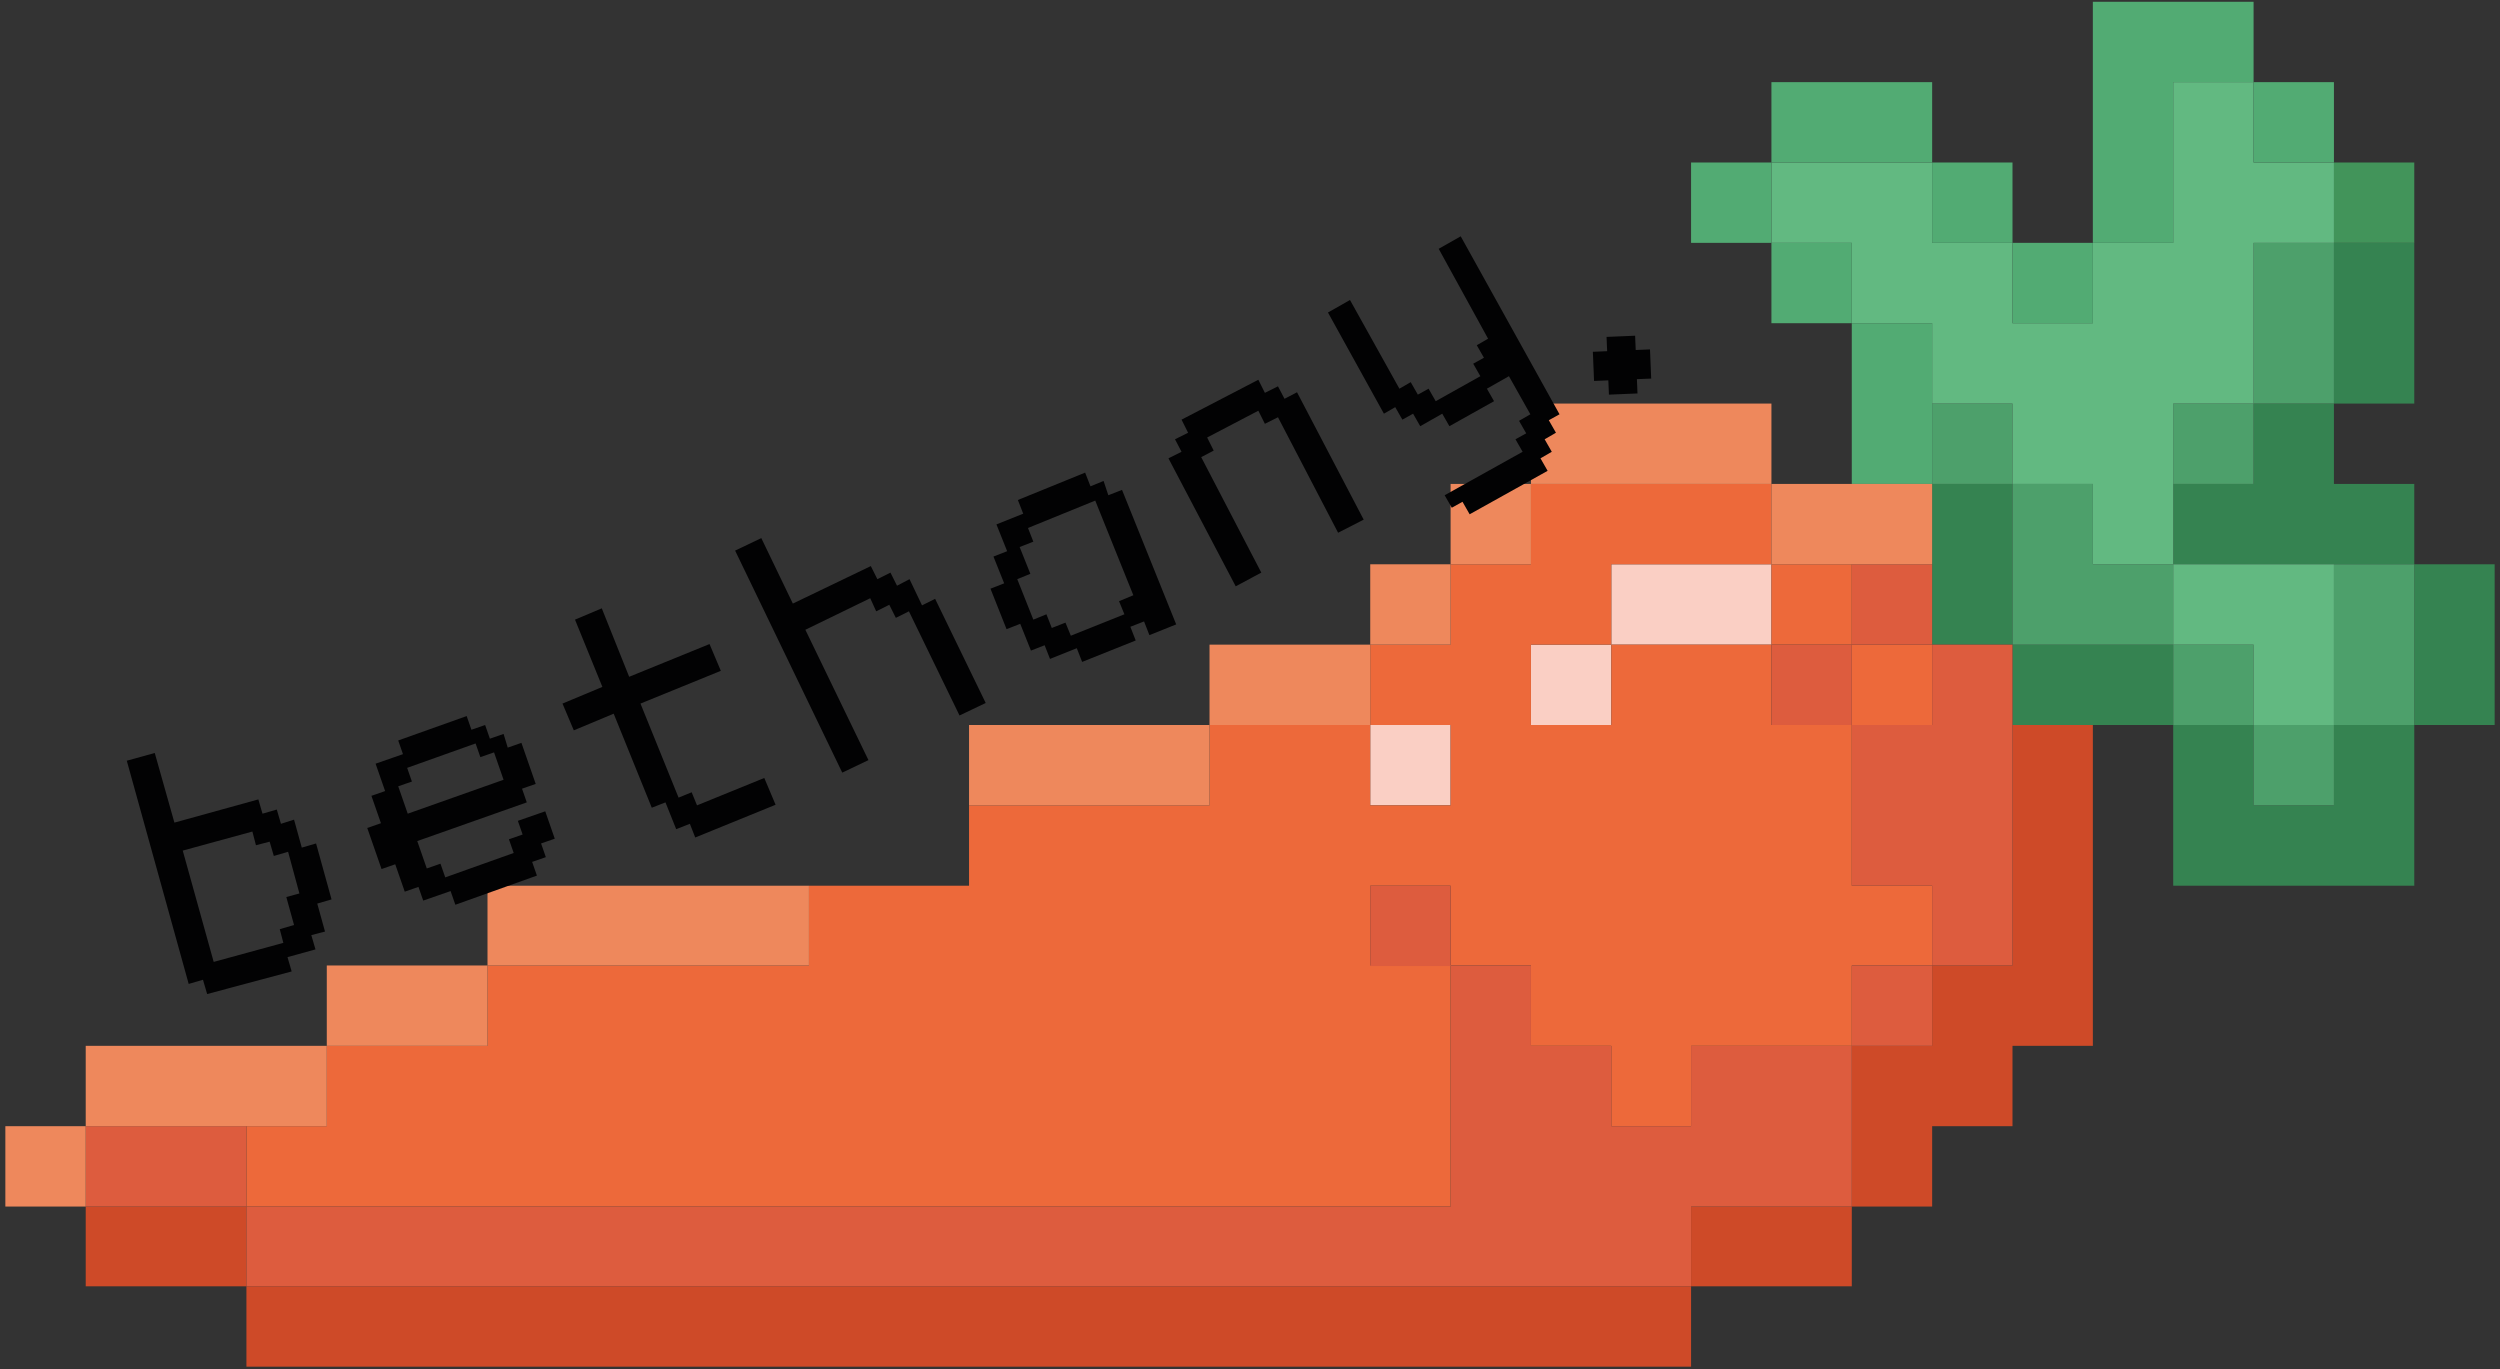 <?xml version="1.0" encoding="utf-8"?>
<!-- Generator: Adobe Illustrator 26.5.0, SVG Export Plug-In . SVG Version: 6.00 Build 0)  -->
<svg version="1.1" id="Layer_1" xmlns="http://www.w3.org/2000/svg" xmlns:xlink="http://www.w3.org/1999/xlink" x="0px" y="0px"
	 viewBox="0 0 420 230" style="enable-background:new 0 0 420 230;" xml:space="preserve">
<rect x="0" y="0" width="420" height="230" fill="#333333" stroke="none"/>
<style type="text/css">
	.st0{fill:#42945A;}
	.st1{fill:#358351;}
	.st2{fill:#4DA06B;}
	.st3{fill:#62B981;}
	.st4{fill:#52AB73;}
	.st5{fill:#FACFC4;}
	.st6{fill:#FFFFFF;}
	.st7{fill:#ED693A;}
	.st8{fill:#CE4A28;}
	.st9{fill:#DD5C3E;}
	.st10{fill:#EE885C;}
	.st11{fill:#020203;}
</style>
<g>
	<rect x="392.1" y="27.3" class="st0" width="13.5" height="13.5"/>
	<g>
		<polygon class="st1" points="405.6,94.8 405.6,108.3 405.6,121.8 419.1,121.8 419.1,108.3 419.1,94.8 		"/>
		<polygon class="st1" points="392.1,135.3 378.6,135.3 378.6,121.8 365.1,121.8 365.1,135.3 365.1,148.8 378.6,148.8 392.1,148.8 
			405.6,148.8 405.6,135.3 405.6,121.8 392.1,121.8 		"/>
		<polygon class="st1" points="392.1,81.3 392.1,67.8 378.6,67.8 378.6,81.3 365.1,81.3 365.1,94.8 378.6,94.8 392.1,94.8 
			405.6,94.8 405.6,81.3 		"/>
		<polygon class="st1" points="405.6,54.3 405.6,40.8 392.1,40.8 392.1,54.3 392.1,67.8 405.6,67.8 		"/>
		<polygon class="st1" points="351.6,108.3 338.1,108.3 338.1,121.8 351.6,121.8 365.1,121.8 365.1,108.3 		"/>
		<polygon class="st1" points="338.1,81.3 324.6,81.3 324.6,94.8 324.6,108.3 338.1,108.3 338.1,94.8 		"/>
	</g>
	<g>
		<polygon class="st2" points="392.1,94.8 392.1,108.3 392.1,121.8 405.6,121.8 405.6,108.3 405.6,94.8 		"/>
		<rect x="378.6" y="121.8" class="st2" width="13.5" height="13.5"/>
		<polygon class="st2" points="392.1,54.3 392.1,40.8 378.6,40.8 378.6,54.3 378.6,67.8 392.1,67.8 		"/>
		<rect x="365.1" y="108.3" class="st2" width="13.5" height="13.5"/>
		<rect x="365.1" y="67.8" class="st2" width="13.5" height="13.5"/>
		<polygon class="st2" points="351.6,94.8 351.6,81.3 338.1,81.3 338.1,94.8 338.1,108.3 351.6,108.3 365.1,108.3 365.1,94.8 		"/>
		<rect x="324.6" y="67.8" class="st2" width="13.5" height="13.5"/>
	</g>
	<g>
		<polygon class="st3" points="378.6,108.3 378.6,121.8 392.1,121.8 392.1,108.3 392.1,94.8 378.6,94.8 365.1,94.8 365.1,108.3 		
			"/>
		<polygon class="st3" points="365.1,67.8 378.6,67.8 378.6,54.3 378.6,40.8 392.1,40.8 392.1,27.3 378.6,27.3 378.6,13.8 
			365.1,13.8 365.1,27.3 365.1,40.8 351.6,40.8 351.6,54.3 338.1,54.3 338.1,40.8 324.6,40.8 324.6,27.3 311.1,27.3 297.6,27.3 
			297.6,40.8 311.1,40.8 311.1,54.3 324.6,54.3 324.6,67.8 338.1,67.8 338.1,81.3 351.6,81.3 351.6,94.8 365.1,94.8 365.1,81.3 		
			"/>
	</g>
	<g>
		<rect x="378.6" y="13.8" class="st4" width="13.5" height="13.5"/>
		<polygon class="st4" points="365.1,0.3 351.6,0.3 351.6,13.8 351.6,27.3 351.6,40.8 365.1,40.8 365.1,27.3 365.1,13.8 378.6,13.8 
			378.6,0.3 		"/>
		<rect x="338.1" y="40.8" class="st4" width="13.5" height="13.5"/>
		<rect x="324.6" y="27.3" class="st4" width="13.5" height="13.5"/>
		<polygon class="st4" points="311.1,81.3 324.6,81.3 324.6,67.8 324.6,54.3 311.1,54.3 311.1,67.8 		"/>
		<polygon class="st4" points="311.1,13.8 297.6,13.8 297.6,27.3 311.1,27.3 324.6,27.3 324.6,13.8 		"/>
		<rect x="297.6" y="40.8" class="st4" width="13.5" height="13.5"/>
		<rect x="284.1" y="27.3" class="st4" width="13.5" height="13.5"/>
	</g>
	<g>
		<polygon class="st5" points="284.1,94.8 270.7,94.8 270.7,108.3 284.1,108.3 297.6,108.3 297.6,94.8 		"/>
		<rect x="257.2" y="108.3" class="st5" width="13.5" height="13.5"/>
		<rect x="230.2" y="121.8" class="st5" width="13.5" height="13.5"/>
	</g>
	<rect x="189.8" y="391.5" class="st6" width="13.4" height="13.5"/>
	<g>
		<rect x="311.1" y="108.3" class="st7" width="13.5" height="13.5"/>
		<polygon class="st7" points="311.1,121.8 297.6,121.8 297.6,108.3 284.1,108.3 270.7,108.3 270.7,121.8 257.2,121.8 257.2,108.3 
			270.7,108.3 270.7,94.8 284.1,94.8 297.6,94.8 297.6,81.3 284.1,81.3 270.7,81.3 257.2,81.3 257.2,94.8 243.7,94.8 243.7,108.3 
			230.2,108.3 230.2,121.8 243.7,121.8 243.7,135.3 230.2,135.3 230.2,121.8 216.7,121.8 203.2,121.8 203.2,135.3 189.8,135.3 
			176.3,135.3 162.8,135.3 162.8,148.8 149.3,148.8 135.9,148.8 135.9,162.2 122.4,162.2 108.9,162.2 95.4,162.2 81.9,162.2 
			81.9,175.7 68.4,175.7 54.9,175.7 54.9,189.2 41.4,189.2 41.4,202.7 54.9,202.7 68.4,202.7 81.9,202.7 95.4,202.7 108.9,202.7 
			122.4,202.7 135.9,202.7 149.3,202.7 162.8,202.7 176.3,202.7 189.8,202.7 203.2,202.7 216.7,202.7 230.2,202.7 243.7,202.7 
			243.7,189.2 243.7,175.7 243.7,162.2 230.2,162.2 230.2,148.8 243.7,148.8 243.7,162.2 257.2,162.2 257.2,175.7 270.7,175.7 
			270.7,189.2 284.1,189.2 284.1,175.7 297.6,175.7 311.1,175.7 311.1,162.2 324.6,162.2 324.6,148.8 311.1,148.8 311.1,135.3 		"/>
		<rect x="297.6" y="94.8" class="st7" width="13.5" height="13.5"/>
	</g>
	<g>
		<polygon class="st8" points="338.1,121.8 338.1,135.3 338.1,148.8 338.1,162.2 324.6,162.2 324.6,175.7 311.1,175.7 311.1,189.2 
			311.1,202.7 324.6,202.7 324.6,189.2 338.1,189.2 338.1,175.7 351.6,175.7 351.6,162.2 351.6,148.8 351.6,135.3 351.6,121.8 		"/>
		<polygon class="st8" points="284.1,202.7 284.1,216.1 297.6,216.1 311.1,216.1 311.1,202.7 297.6,202.7 		"/>
		<polygon class="st8" points="257.2,216.1 243.7,216.1 230.2,216.1 216.7,216.1 203.2,216.1 189.8,216.1 176.3,216.1 162.8,216.1 
			149.3,216.1 135.9,216.1 122.4,216.1 108.9,216.1 95.4,216.1 81.9,216.1 68.4,216.1 54.9,216.1 41.4,216.1 41.4,229.6 54.9,229.6 
			68.4,229.6 81.9,229.6 95.4,229.6 108.9,229.6 122.4,229.6 135.9,229.6 149.3,229.6 162.8,229.6 176.3,229.6 189.8,229.6 
			203.2,229.6 216.7,229.6 230.2,229.6 243.7,229.6 257.2,229.6 270.7,229.6 284.1,229.6 284.1,216.1 270.7,216.1 		"/>
		<polygon class="st8" points="27.9,202.7 14.4,202.7 14.4,216.1 27.9,216.1 41.4,216.1 41.4,202.7 		"/>
	</g>
	<g>
		<polygon class="st9" points="324.6,108.3 324.6,121.8 311.1,121.8 311.1,135.3 311.1,148.8 324.6,148.8 324.6,162.2 338.1,162.2 
			338.1,148.8 338.1,135.3 338.1,121.8 338.1,108.3 		"/>
		<rect x="311.1" y="162.2" class="st9" width="13.5" height="13.5"/>
		<rect x="311.1" y="94.8" class="st9" width="13.5" height="13.5"/>
		<rect x="297.6" y="108.3" class="st9" width="13.5" height="13.5"/>
		<polygon class="st9" points="284.1,175.7 284.1,189.2 270.7,189.2 270.7,175.7 257.2,175.7 257.2,162.2 243.7,162.2 243.7,175.7 
			243.7,189.2 243.7,202.7 230.2,202.7 216.7,202.7 203.2,202.7 189.8,202.7 176.3,202.7 162.8,202.7 149.3,202.7 135.9,202.7 
			122.4,202.7 108.9,202.7 95.4,202.7 81.9,202.7 68.4,202.7 54.9,202.7 41.4,202.7 41.4,216.1 54.9,216.1 68.4,216.1 81.9,216.1 
			95.4,216.1 108.9,216.1 122.4,216.1 135.9,216.1 149.3,216.1 162.8,216.1 176.3,216.1 189.8,216.1 203.2,216.1 216.7,216.1 
			230.2,216.1 243.7,216.1 257.2,216.1 270.7,216.1 284.1,216.1 284.1,202.7 297.6,202.7 311.1,202.7 311.1,189.2 311.1,175.7 
			297.6,175.7 		"/>
		<rect x="230.2" y="148.8" class="st9" width="13.5" height="13.5"/>
		<polygon class="st9" points="27.9,189.2 14.4,189.2 14.4,202.7 27.9,202.7 41.4,202.7 41.4,189.2 		"/>
	</g>
	<g>
		<polygon class="st10" points="311.1,81.3 297.6,81.3 297.6,94.8 311.1,94.8 324.6,94.8 324.6,81.3 		"/>
		<polygon class="st10" points="284.1,67.8 270.7,67.8 257.2,67.8 257.2,81.3 270.7,81.3 284.1,81.3 297.6,81.3 297.6,67.8 		"/>
		<rect x="243.7" y="81.3" class="st10" width="13.5" height="13.5"/>
		<rect x="230.2" y="94.8" class="st10" width="13.5" height="13.5"/>
		<polygon class="st10" points="203.2,108.3 203.2,121.8 216.7,121.8 230.2,121.8 230.2,108.3 216.7,108.3 		"/>
		<polygon class="st10" points="176.3,121.8 162.8,121.8 162.8,135.3 176.3,135.3 189.8,135.3 203.2,135.3 203.2,121.8 189.8,121.8 
					"/>
		<polygon class="st10" points="108.9,148.8 95.4,148.8 81.9,148.8 81.9,162.2 95.4,162.2 108.9,162.2 122.4,162.2 135.9,162.2 
			135.9,148.8 122.4,148.8 		"/>
		<polygon class="st10" points="54.9,162.2 54.9,175.7 68.4,175.7 81.9,175.7 81.9,162.2 68.4,162.2 		"/>
		<polygon class="st10" points="27.9,175.7 14.4,175.7 14.4,189.2 27.9,189.2 41.4,189.2 54.9,189.2 54.9,175.7 41.4,175.7 		"/>
		<rect x="0.9" y="189.2" class="st10" width="13.5" height="13.5"/>
	</g>
</g>
<g>
	<path class="st11" d="M49.4,137.7l1.3,4.7l2.4-0.7l2.6,9.4l-2.4,0.7l1.3,4.7l-2.3,0.6l0.7,2.4l-4.7,1.3l0.7,2.4L34.8,167l-0.7-2.4
		l-2.4,0.7l-10.4-37.5l4.7-1.3l3.3,11.7l14.1-3.9l0.7,2.4l2.4-0.7l0.7,2.4L49.4,137.7z M50.3,150.1l-1.9-7l-2.4,0.7l-0.7-2.4L43,142
		l-0.6-2.3l-11.7,3.2l5.2,18.7l11.7-3.2l-0.6-2.3l2.4-0.7l-1.3-4.7L50.3,150.1z"/>
</g>
<g>
	<path class="st11" d="M85.3,125.6l2.3-0.8l2.4,6.9l-2.3,0.8l0.8,2.3l-18.4,6.5l1.6,4.6l2.3-0.8l0.8,2.3l11.5-4.1l-0.8-2.3l2.3-0.8
		l-0.8-2.3l4.6-1.6l1.6,4.6l-2.3,0.8l0.8,2.3l-2.3,0.8l0.8,2.3L76.5,152l-0.8-2.3l-4.6,1.6l-0.8-2.3l-2.3,0.8l-1.6-4.6l-2.3,0.8
		l-2.4-6.9l2.3-0.8l-1.6-4.6l2.3-0.8l-1.6-4.6l4.6-1.6l-0.8-2.3l11.5-4.1l0.8,2.3l2.3-0.8l0.8,2.3l2.3-0.8L85.3,125.6z M84.6,131
		l-1.6-4.6l-2.3,0.8l-0.8-2.3L68.4,129l0.8,2.3l-2.3,0.8l1.6,4.6L84.6,131z"/>
</g>
<g>
	<path class="st11" d="M105.7,113.7l13.5-5.5l1.9,4.5l-13.5,5.5L114,134l2.2-0.9l0.9,2.2l11.3-4.6l1.9,4.5l-13.5,5.5l-0.9-2.3
		l-2.3,0.9l-1.8-4.5l-2.3,0.9l-6.4-15.8l-6.7,2.8l-1.9-4.5l6.7-2.8l-4.6-11.3l4.5-1.9L105.7,113.7z"/>
</g>
<g>
	<path class="st11" d="M152.8,97.3l2.1,4.4l2.2-1.1l8.5,17.5l-4.4,2.1l-8.5-17.5l-2.2,1.1l-1.1-2.2l-2.2,1.1l-1-2.2l-10.9,5.3
		l10.6,21.9l-4.4,2.1l-18-37.3l4.4-2.1l5.3,11l13.1-6.3l1.1,2.2l2.2-1.1l1.1,2.2L152.8,97.3z"/>
</g>
<g>
	<path class="st11" d="M186.2,83.2l2.3-0.9l9.1,22.6l-4.5,1.8l-0.9-2.3l-2.3,0.9l0.9,2.3l-9,3.6l-0.9-2.3l-4.5,1.8l-0.9-2.3
		l-2.3,0.9l-1.8-4.5l-2.3,0.9l-2.7-6.8l2.3-0.9l-1.8-4.5l2.3-0.9l-1.8-4.5l4.5-1.8l-0.9-2.3l11.3-4.6l0.9,2.3l2.2-0.9L186.2,83.2z
		 M190.4,100L184,84.1l-11.3,4.6l0.9,2.3l-2.3,0.9l1.8,4.5l-2.2,0.9l2.7,6.8l2.2-0.9l0.9,2.3l2.3-0.9l0.9,2.2l9-3.6l-0.9-2.2
		L190.4,100z"/>
</g>
<g>
	<path class="st11" d="M229.1,87.3l-4.3,2.2l-10.1-19.4l-2.2,1.1l-1.1-2.2l-8.6,4.5l1.1,2.2l-2.1,1.1l10.1,19.4l-4.3,2.3L196.3,77
		l2.2-1.1l-1.1-2.1l2.2-1.1l-1.1-2.2l12.9-6.7l1.1,2.2l2.2-1.1l1.1,2.1l2.1-1.1L229.1,87.3z"/>
</g>
<g>
	<path class="st11" d="M241.7,41.8l3.7-2.1L262,69.6l-1.8,1l1.2,2.1l-1.9,1.1l1.2,2.1l-1.9,1.1l1.2,2.1l-13.1,7.3l-1.2-2.1l-1.8,1
		l-1.2-2.1l13.1-7.3l-1.2-2.1l1.8-1l-1.2-2.1l1.9-1.1l-3.6-6.4l-3.7,2.1l1.2,2.1l-7.5,4.2l-1.2-2.1l-3.7,2.1l-1.2-2.1l-1.8,1
		l-1.2-2.1l-1.9,1.1l-9.4-17l3.7-2.1l8.3,14.9l1.9-1.1l1.2,2.1l1.8-1l1.2,2.1l7.5-4.2l-1.2-2.1l1.8-1l-1.2-2.1l1.9-1.1L241.7,41.8z"
		/>
</g>
<g>
	<path class="st11" d="M274.8,58.8l2.4-0.1l0.2,4.9l-2.4,0.1l0.1,2.4l-4.8,0.2l-0.1-2.4l-2.4,0.1l-0.2-4.9L270,59l-0.1-2.4l4.8-0.2
		L274.8,58.8z"/>
</g>
</svg>
